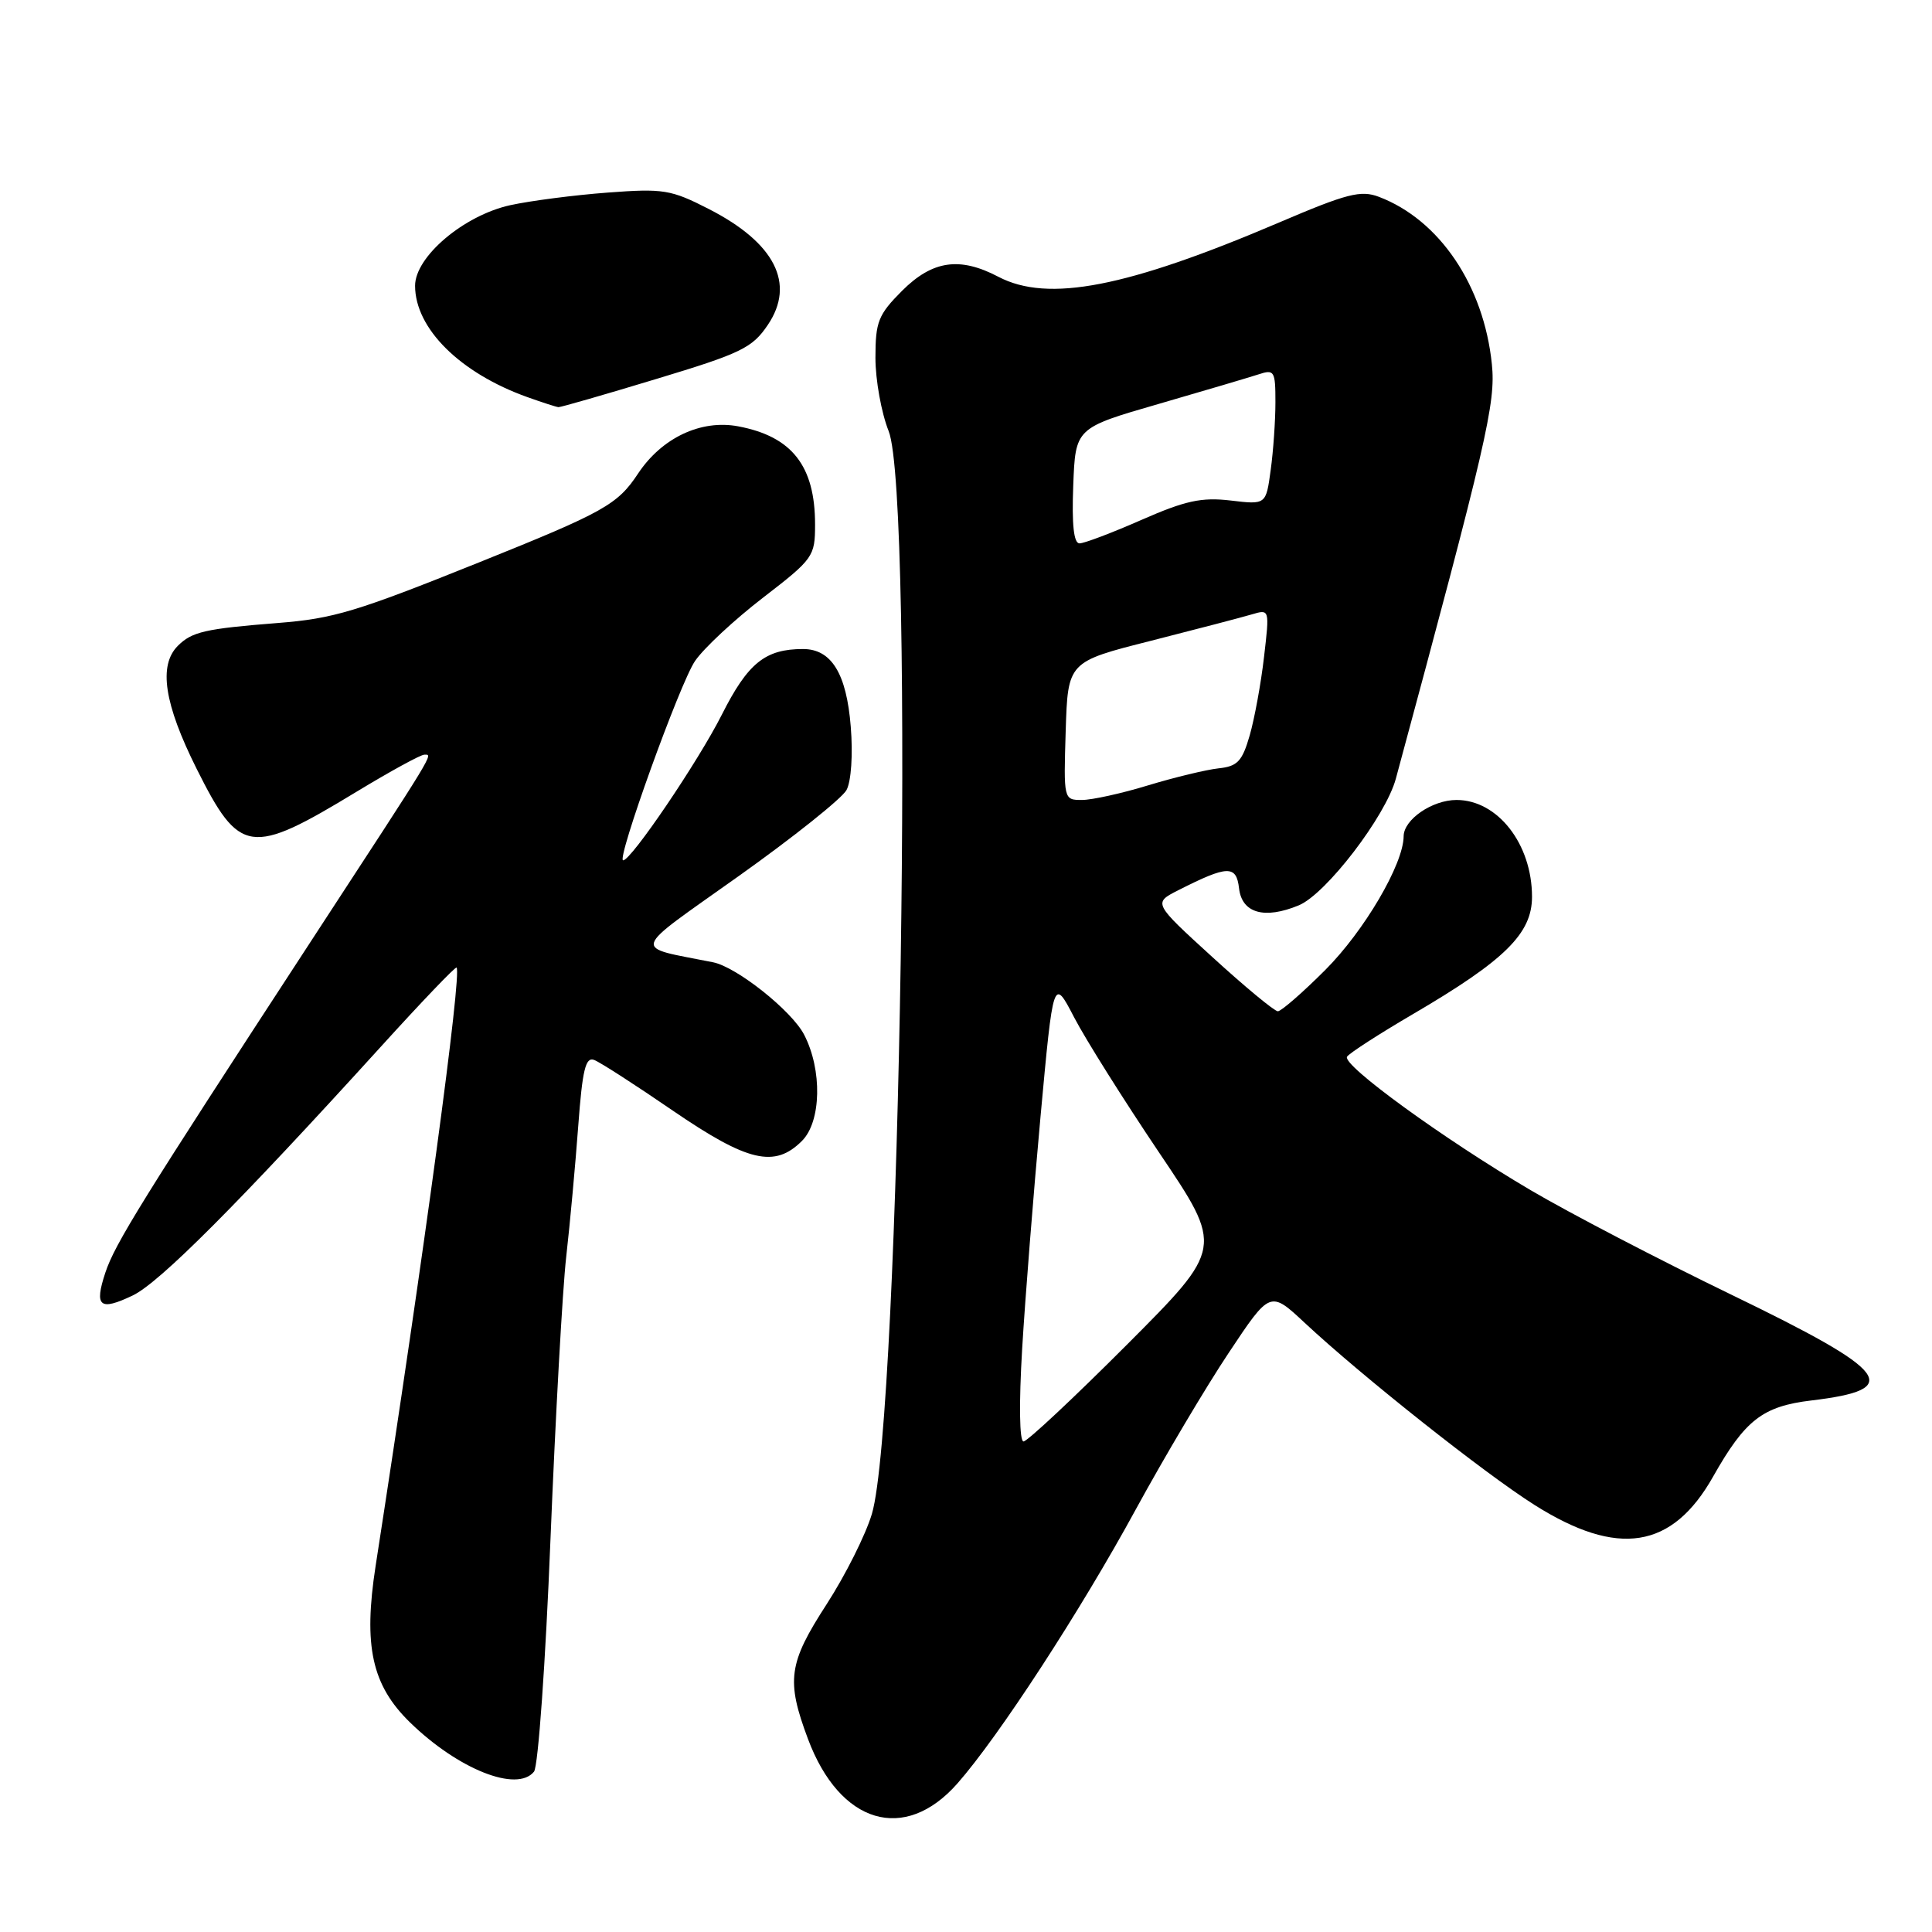 <?xml version="1.0" encoding="UTF-8" standalone="no"?>
<!DOCTYPE svg PUBLIC "-//W3C//DTD SVG 1.1//EN" "http://www.w3.org/Graphics/SVG/1.1/DTD/svg11.dtd" >
<svg xmlns="http://www.w3.org/2000/svg" xmlns:xlink="http://www.w3.org/1999/xlink" version="1.1" viewBox="0 0 256 256">
 <g >
 <path fill="currentColor"
d=" M 126.86 236.32 C 132.33 230.11 143.20 213.41 150.50 200.00 C 154.25 193.13 159.79 183.79 162.81 179.26 C 168.30 171.00 168.30 171.00 172.90 175.30 C 180.48 182.37 196.71 195.23 203.31 199.40 C 214.38 206.40 221.58 205.26 227.00 195.65 C 231.24 188.15 233.56 186.34 240.01 185.57 C 252.31 184.10 250.56 181.79 229.45 171.57 C 219.92 166.96 207.94 160.72 202.81 157.70 C 191.19 150.85 177.81 141.12 178.49 140.02 C 178.77 139.56 182.71 137.02 187.25 134.36 C 199.41 127.24 203.00 123.70 203.00 118.83 C 203.00 111.84 198.45 106.00 193.00 106.00 C 189.78 106.00 186.00 108.59 185.99 110.81 C 185.97 114.50 180.77 123.36 175.59 128.54 C 172.59 131.54 169.76 134.00 169.32 134.00 C 168.87 133.99 164.97 130.77 160.65 126.82 C 152.79 119.65 152.79 119.65 156.15 117.95 C 162.68 114.64 163.82 114.61 164.18 117.71 C 164.56 121.00 167.54 121.85 172.10 119.96 C 175.71 118.46 183.62 108.14 184.96 103.17 C 197.02 58.52 198.21 53.38 197.68 48.25 C 196.61 37.83 190.74 29.13 182.71 26.08 C 180.32 25.17 178.48 25.64 169.54 29.46 C 149.31 38.10 138.88 40.12 132.30 36.68 C 127.16 33.98 123.56 34.51 119.53 38.53 C 116.37 41.70 116.00 42.63 116.00 47.41 C 116.00 50.35 116.79 54.72 117.75 57.12 C 121.20 65.74 119.30 187.88 115.53 200.60 C 114.71 203.36 112.01 208.74 109.54 212.56 C 104.46 220.40 104.15 222.65 107.06 230.42 C 111.28 241.70 119.87 244.26 126.86 236.32 Z  M 70.76 234.75 C 71.31 234.06 72.29 220.28 72.94 204.00 C 73.60 187.78 74.53 170.90 75.03 166.50 C 75.53 162.10 76.24 154.32 76.62 149.20 C 77.17 141.75 77.59 140.01 78.73 140.45 C 79.52 140.75 84.21 143.77 89.16 147.17 C 99.09 153.96 102.65 154.80 106.27 151.17 C 108.83 148.61 108.97 141.77 106.55 137.10 C 104.91 133.93 97.64 128.15 94.50 127.51 C 83.65 125.34 83.32 126.44 97.89 116.08 C 105.16 110.91 111.58 105.78 112.17 104.68 C 112.79 103.52 113.03 99.96 112.73 96.29 C 112.17 89.25 110.17 86.00 106.41 86.00 C 101.39 86.00 99.10 87.85 95.64 94.71 C 92.54 100.86 83.64 114.00 82.57 114.00 C 81.63 114.00 90.11 90.46 92.10 87.58 C 93.26 85.88 97.32 82.11 101.11 79.19 C 107.78 74.05 108.00 73.74 108.00 69.49 C 108.00 61.73 104.94 57.83 97.81 56.49 C 92.87 55.56 87.68 58.02 84.54 62.76 C 81.82 66.87 80.05 67.86 63.50 74.51 C 47.16 81.08 44.19 81.97 36.81 82.55 C 27.17 83.31 25.44 83.71 23.57 85.57 C 20.97 88.17 21.75 93.26 26.06 101.88 C 31.76 113.26 33.16 113.46 47.26 104.90 C 51.70 102.21 55.73 100.00 56.22 100.00 C 57.39 100.00 57.99 99.01 41.02 125.00 C 18.75 159.13 15.22 164.82 13.96 168.63 C 12.47 173.14 13.20 173.75 17.58 171.66 C 21.12 169.98 31.63 159.43 50.45 138.71 C 55.84 132.77 60.36 128.04 60.50 128.21 C 61.21 129.03 56.25 165.72 49.77 207.50 C 48.13 218.10 49.27 223.29 54.32 228.22 C 60.70 234.44 68.51 237.55 70.76 234.75 Z  M 86.98 50.21 C 98.21 46.82 99.69 46.10 101.74 43.05 C 105.43 37.59 102.68 32.18 93.95 27.71 C 88.90 25.12 87.91 24.96 80.50 25.52 C 76.10 25.85 70.30 26.60 67.60 27.19 C 61.45 28.55 55.00 34.01 55.00 37.87 C 55.01 43.53 60.96 49.43 69.88 52.62 C 71.87 53.33 73.72 53.93 74.00 53.95 C 74.28 53.97 80.12 52.29 86.98 50.21 Z  M 135.44 178.75 C 135.84 172.01 136.94 158.18 137.87 148.00 C 139.57 129.50 139.57 129.50 142.33 134.81 C 143.85 137.73 148.92 145.79 153.60 152.74 C 162.11 165.36 162.11 165.36 149.32 178.18 C 142.28 185.23 136.12 191.00 135.62 191.00 C 135.08 191.00 135.01 185.98 135.44 178.75 Z  M 141.21 96.85 C 141.50 87.69 141.50 87.69 152.50 84.91 C 158.55 83.37 164.56 81.80 165.87 81.41 C 168.23 80.71 168.23 80.71 167.49 87.05 C 167.09 90.54 166.23 95.22 165.59 97.45 C 164.60 100.88 163.97 101.55 161.46 101.81 C 159.83 101.99 155.64 103.00 152.14 104.06 C 148.65 105.13 144.69 106.00 143.36 106.00 C 140.94 106.00 140.93 105.95 141.21 96.85 Z  M 142.21 64.35 C 142.50 56.71 142.50 56.71 153.50 53.53 C 159.55 51.78 165.51 50.01 166.75 49.61 C 168.86 48.91 169.00 49.15 169.00 53.29 C 169.00 55.73 168.72 59.78 168.37 62.30 C 167.75 66.88 167.75 66.88 163.06 66.32 C 159.22 65.87 157.08 66.33 151.27 68.88 C 147.36 70.60 143.66 72.00 143.04 72.00 C 142.28 72.00 142.01 69.52 142.21 64.35 Z "/>
</g>
</svg>